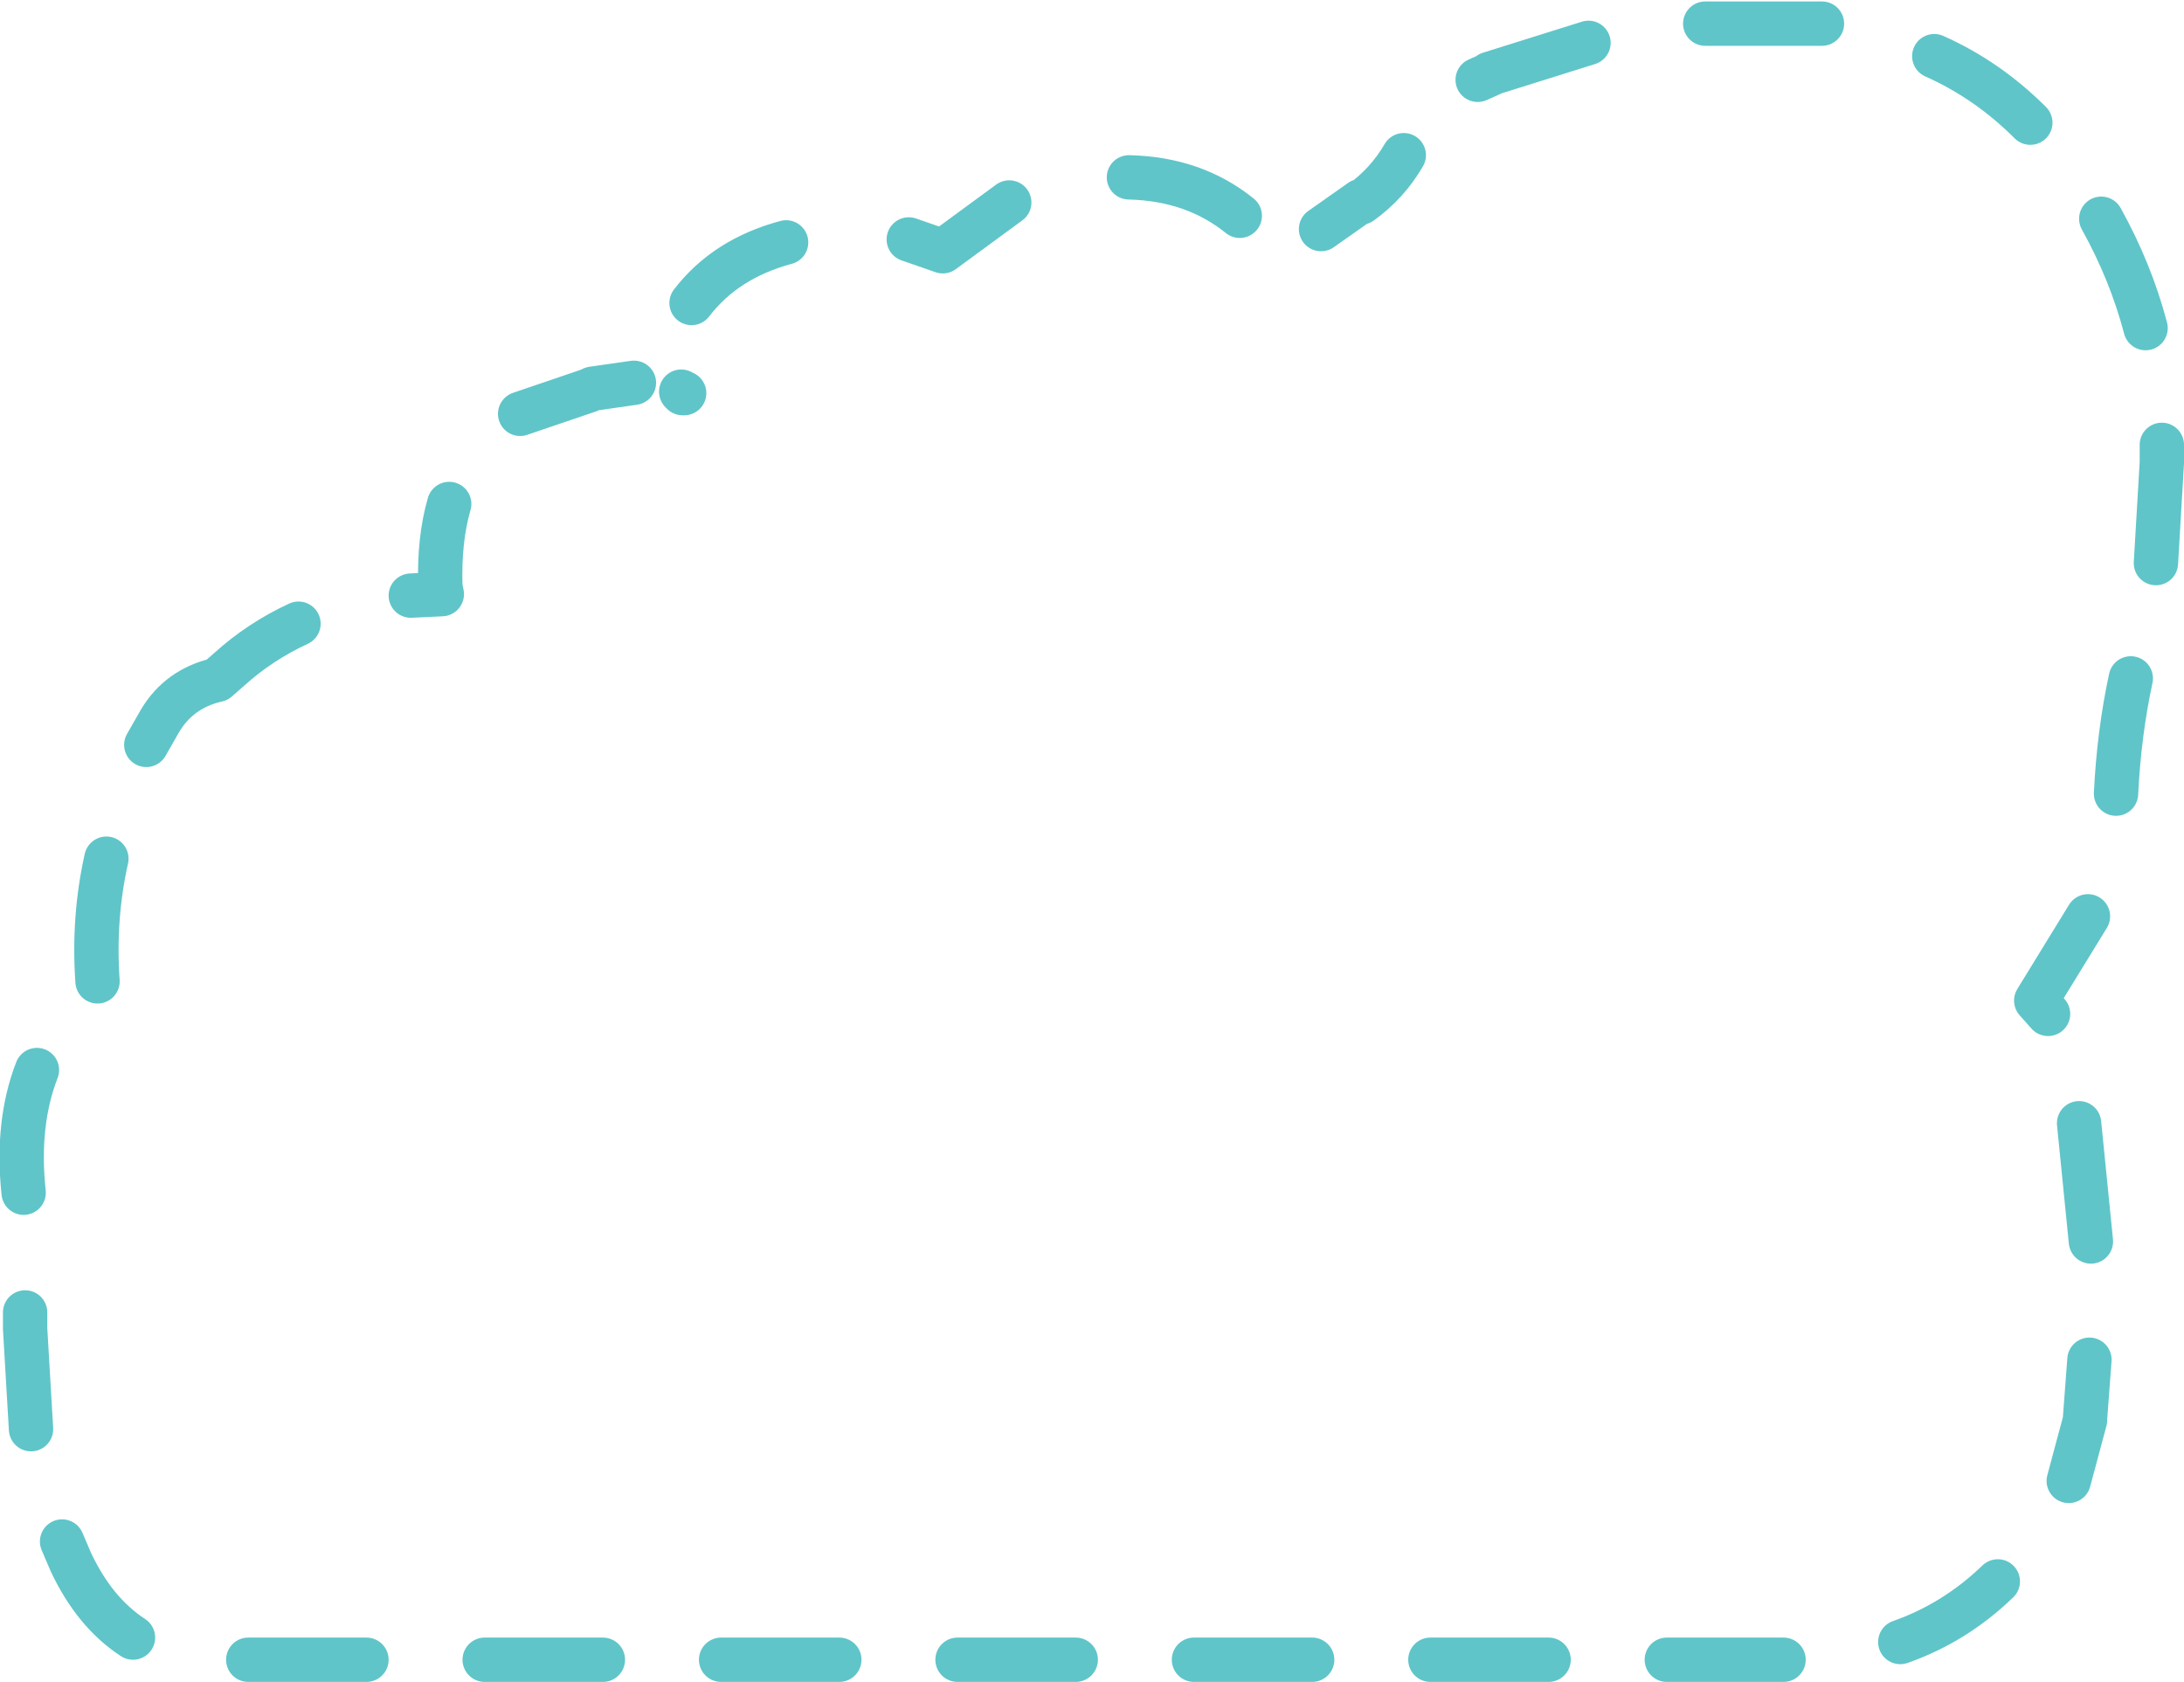 <?xml version="1.0" encoding="UTF-8" standalone="no"?>
<svg xmlns:ffdec="https://www.free-decompiler.com/flash" xmlns:xlink="http://www.w3.org/1999/xlink" ffdec:objectType="shape" height="56.9px" width="73.9px" xmlns="http://www.w3.org/2000/svg">
  <g transform="matrix(1.0, 0.0, 0.0, 1.0, 36.95, 28.45)">
    <path d="M24.7 -27.65 L20.75 -27.65 M16.8 -27.0 L13.45 -25.95 13.5 -25.95 13.05 -25.75 M5.0 -21.15 Q3.45 -22.4 1.25 -22.45 M10.55 -23.2 Q10.0 -22.25 9.1 -21.6 L9.1 -21.65 7.75 -20.7 M34.65 -1.6 Q34.75 -3.65 35.15 -5.5 M36.0 -9.4 L36.2 -12.8 36.2 -13.4 M35.65 -17.35 Q35.15 -19.25 34.15 -21.05 M31.75 -24.3 Q30.3 -25.75 28.5 -26.55 M-26.85 -7.35 Q-28.15 -6.75 -29.2 -5.8 L-29.6 -5.45 -29.8 -5.4 Q-31.0 -5.05 -31.6 -3.95 L-32.0 -3.25 M-21.75 -11.4 Q-22.1 -10.2 -22.05 -8.6 L-22.0 -8.35 -23.05 -8.3 M-2.8 -21.6 L-5.05 -19.95 -6.2 -20.35 M-15.5 -15.5 L-16.9 -15.3 -17.0 -15.25 -19.35 -14.45 M-13.85 -15.15 L-13.9 -15.2 -13.8 -15.15 -13.85 -15.15 M-10.35 -20.25 Q-12.4 -19.7 -13.55 -18.2 M-33.35 0.6 Q-33.8 2.6 -33.65 4.75 M-35.7 7.75 Q-36.4 9.55 -36.15 11.9 M-36.1 15.95 L-36.1 16.45 -36.1 16.5 -35.9 19.9 M-34.85 23.7 L-34.55 24.4 Q-33.75 26.1 -32.45 26.95 M-28.55 27.7 L-24.55 27.7 M-4.55 27.7 L-0.55 27.7 M-12.55 27.7 L-8.55 27.7 M-20.55 27.7 L-16.55 27.7 M32.35 5.85 L31.95 5.4 33.7 2.55 M33.05 21.65 L33.6 19.6 33.6 19.55 33.75 17.55 M33.8 13.55 L33.4 9.55 M3.45 27.7 L7.45 27.7 M11.45 27.7 L15.45 27.7 M19.45 27.7 L22.85 27.7 23.4 27.7 M27.35 27.1 Q29.2 26.45 30.65 25.05" fill="none" stroke="#5fc5c9" stroke-linecap="round" stroke-linejoin="round" stroke-width="1.5"/>
  </g>
</svg>
